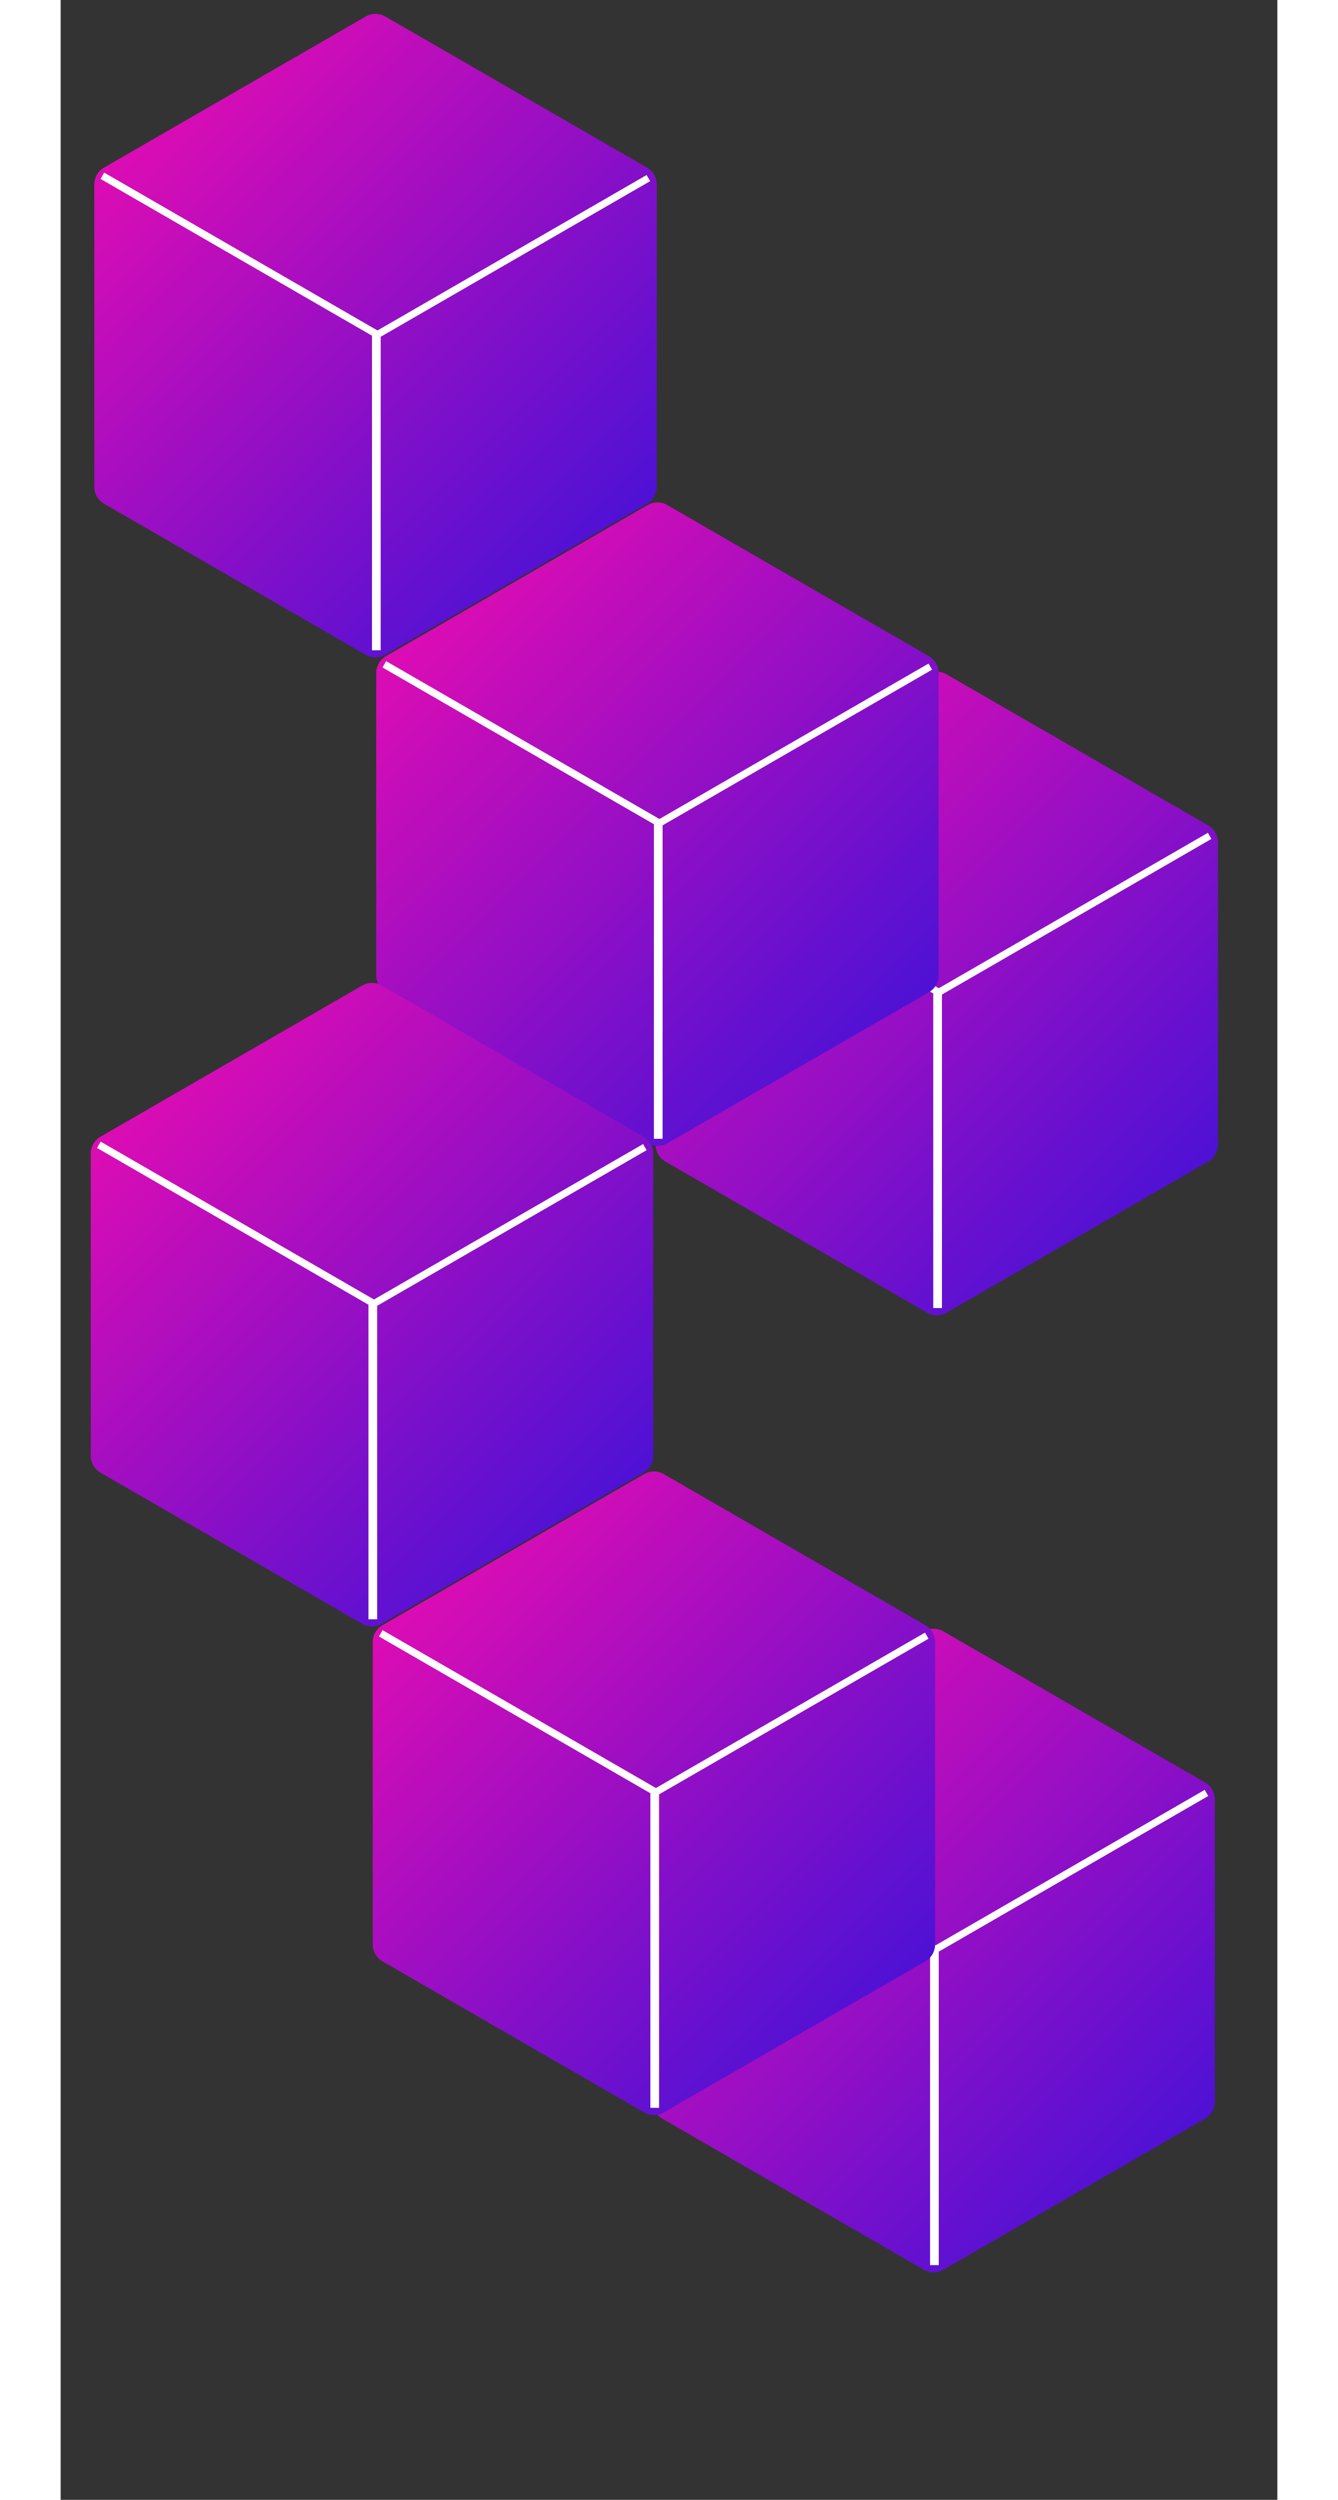 <svg width="400" height="747" id="Layer_1" data-name="Layer 1" xmlns="http://www.w3.org/2000/svg" xmlns:xlink="http://www.w3.org/1999/xlink" viewBox="0 0 624.6 1282.71"><rect x="0" y="0" width="624.6" height="1282.71" fill="#333333" stroke="none"/><defs><style>.cls-1{fill:none;}.cls-2{clip-path:url(#clip-path);}.cls-3{fill:url(#linear-gradient);}.cls-4{fill:#fff;}.cls-5{clip-path:url(#clip-path-2);}.cls-6{fill:url(#linear-gradient-2);}.cls-7{clip-path:url(#clip-path-3);}.cls-8{fill:url(#linear-gradient-3);}.cls-9{clip-path:url(#clip-path-4);}.cls-10{fill:url(#linear-gradient-4);}.cls-11{clip-path:url(#clip-path-5);}.cls-12{fill:url(#linear-gradient-5);}.cls-13{clip-path:url(#clip-path-6);}.cls-14{fill:url(#linear-gradient-6);}</style><clipPath id="clip-path"><path class="cls-1" d="M444.76,346,310.41,423.54a10,10,0,0,0-5,8.65V587.33a10,10,0,0,0,5,8.65l134.35,77.57a10,10,0,0,0,10,0L589.11,596a10,10,0,0,0,5-8.65V432.19a10,10,0,0,0-5-8.65L454.75,346A10,10,0,0,0,444.76,346Z"/></clipPath><linearGradient id="linear-gradient" x1="284.13" y1="342.42" x2="616.29" y2="674.57" gradientUnits="userSpaceOnUse"><stop offset="0" stop-color="#161412" stop-opacity="0"/><stop offset="0" stop-color="#ff0bac"/><stop offset="0.65" stop-color="#7410cc"/><stop offset="1" stop-color="#2f12dc"/></linearGradient><clipPath id="clip-path-2"><path class="cls-1" d="M156.64,8.45,22.28,86a10,10,0,0,0-5,8.66V249.82a10,10,0,0,0,5,8.65L156.64,336a10,10,0,0,0,10,0L301,258.47a10,10,0,0,0,5-8.65V94.68A10,10,0,0,0,301,86L166.63,8.45A10,10,0,0,0,156.64,8.45Z"/></clipPath><linearGradient id="linear-gradient-2" x1="-3.99" y1="4.9" x2="328.17" y2="337.06" xlink:href="#linear-gradient"/><clipPath id="clip-path-3"><path class="cls-1" d="M301.37,259.13,167,336.7a10,10,0,0,0-5,8.65V500.49a10,10,0,0,0,5,8.65l134.36,77.57a10,10,0,0,0,10,0l134.35-77.57a10,10,0,0,0,5-8.65V345.35a10,10,0,0,0-5-8.65L311.36,259.13A10,10,0,0,0,301.37,259.13Z"/></clipPath><linearGradient id="linear-gradient-3" x1="140.74" y1="255.58" x2="472.9" y2="587.73" xlink:href="#linear-gradient"/><clipPath id="clip-path-4"><path class="cls-1" d="M154.83,505.68,20.47,583.25a10,10,0,0,0-5,8.65V747a10,10,0,0,0,5,8.65l134.36,77.57a10,10,0,0,0,10,0l134.36-77.57a10,10,0,0,0,5-8.65V591.9a10,10,0,0,0-5-8.65L164.82,505.68A10,10,0,0,0,154.83,505.68Z"/></clipPath><linearGradient id="linear-gradient-4" x1="-5.8" y1="502.13" x2="326.36" y2="834.28" xlink:href="#linear-gradient"/><clipPath id="clip-path-5"><path class="cls-1" d="M443.13,837.05,308.78,914.62a10,10,0,0,0-5,8.66v155.14a10,10,0,0,0,5,8.65l134.35,77.57a10,10,0,0,0,10,0l134.36-77.57a10,10,0,0,0,5-8.65V923.28a10,10,0,0,0-5-8.66L453.12,837.05A10,10,0,0,0,443.13,837.05Z"/></clipPath><linearGradient id="linear-gradient-5" x1="282.51" y1="833.5" x2="614.66" y2="1165.66" xlink:href="#linear-gradient"/><clipPath id="clip-path-6"><path class="cls-1" d="M299.56,756.35,165.2,833.92a10,10,0,0,0-5,8.65V997.71a10,10,0,0,0,5,8.66l134.36,77.57a10,10,0,0,0,10,0l134.35-77.57a10,10,0,0,0,5-8.66V842.57a10,10,0,0,0-5-8.65L309.55,756.35A10,10,0,0,0,299.56,756.35Z"/></clipPath><linearGradient id="linear-gradient-6" x1="138.93" y1="752.8" x2="471.09" y2="1084.96" xlink:href="#linear-gradient"/></defs><g class="cls-2"><rect class="cls-3" x="295.34" y="331.21" width="309.75" height="354.57"/></g><rect class="cls-4" x="438.72" y="467.57" width="161.96" height="3.63" transform="translate(-165.06 322.73) rotate(-30)"/><rect class="cls-4" x="298.55" y="466.89" width="164.25" height="3.74" transform="translate(475.96 1065.05) rotate(-150)"/><rect class="cls-4" x="447.95" y="509.76" width="4.46" height="161.41"/><g class="cls-5"><rect class="cls-6" x="7.22" y="-6.3" width="309.75" height="354.57"/></g><rect class="cls-4" x="150.6" y="130.05" width="161.96" height="3.63" transform="translate(-34.91 133.46) rotate(-30)"/><rect class="cls-4" x="10.42" y="129.37" width="164.25" height="3.74" transform="translate(107.07 291.18) rotate(-150)"/><rect class="cls-4" x="159.83" y="172.25" width="4.46" height="161.41"/><g class="cls-7"><rect class="cls-8" x="151.95" y="244.37" width="309.75" height="354.57"/></g><rect class="cls-4" x="295.32" y="380.73" width="161.96" height="3.63" transform="translate(-140.86 239.4) rotate(-30)"/><rect class="cls-4" x="155.15" y="380.05" width="164.25" height="3.74" transform="translate(251.8 831.31) rotate(-150)"/><rect class="cls-4" x="304.55" y="422.92" width="4.46" height="161.41"/><g class="cls-9"><rect class="cls-10" x="5.41" y="490.92" width="309.75" height="354.57"/></g><g class="cls-11"><rect class="cls-12" x="293.71" y="822.3" width="309.75" height="354.57"/></g><rect class="cls-4" x="437.09" y="958.65" width="161.96" height="3.63" transform="translate(-410.82 387.71) rotate(-30)"/><rect class="cls-4" x="296.92" y="957.97" width="164.25" height="3.74" transform="translate(227.38 1980.61) rotate(-150)"/><rect class="cls-4" x="446.32" y="1000.85" width="4.46" height="161.41"/><rect class="cls-4" x="148.79" y="627.27" width="161.96" height="3.63" transform="translate(-283.76 199.17) rotate(-30)"/><rect class="cls-4" x="8.61" y="626.59" width="164.25" height="3.74" transform="translate(-144.91 1218.1) rotate(-150)"/><rect class="cls-4" x="158.02" y="669.47" width="4.46" height="161.41"/><g class="cls-13"><rect class="cls-14" x="150.14" y="741.6" width="309.75" height="354.57"/></g><rect class="cls-4" x="293.51" y="877.95" width="161.96" height="3.63" transform="translate(-389.71 305.11) rotate(-30)"/><rect class="cls-4" x="153.34" y="877.27" width="164.25" height="3.74" transform="translate(-0.19 1758.23) rotate(-150)"/><rect class="cls-4" x="302.74" y="920.14" width="4.46" height="161.41"/></svg>